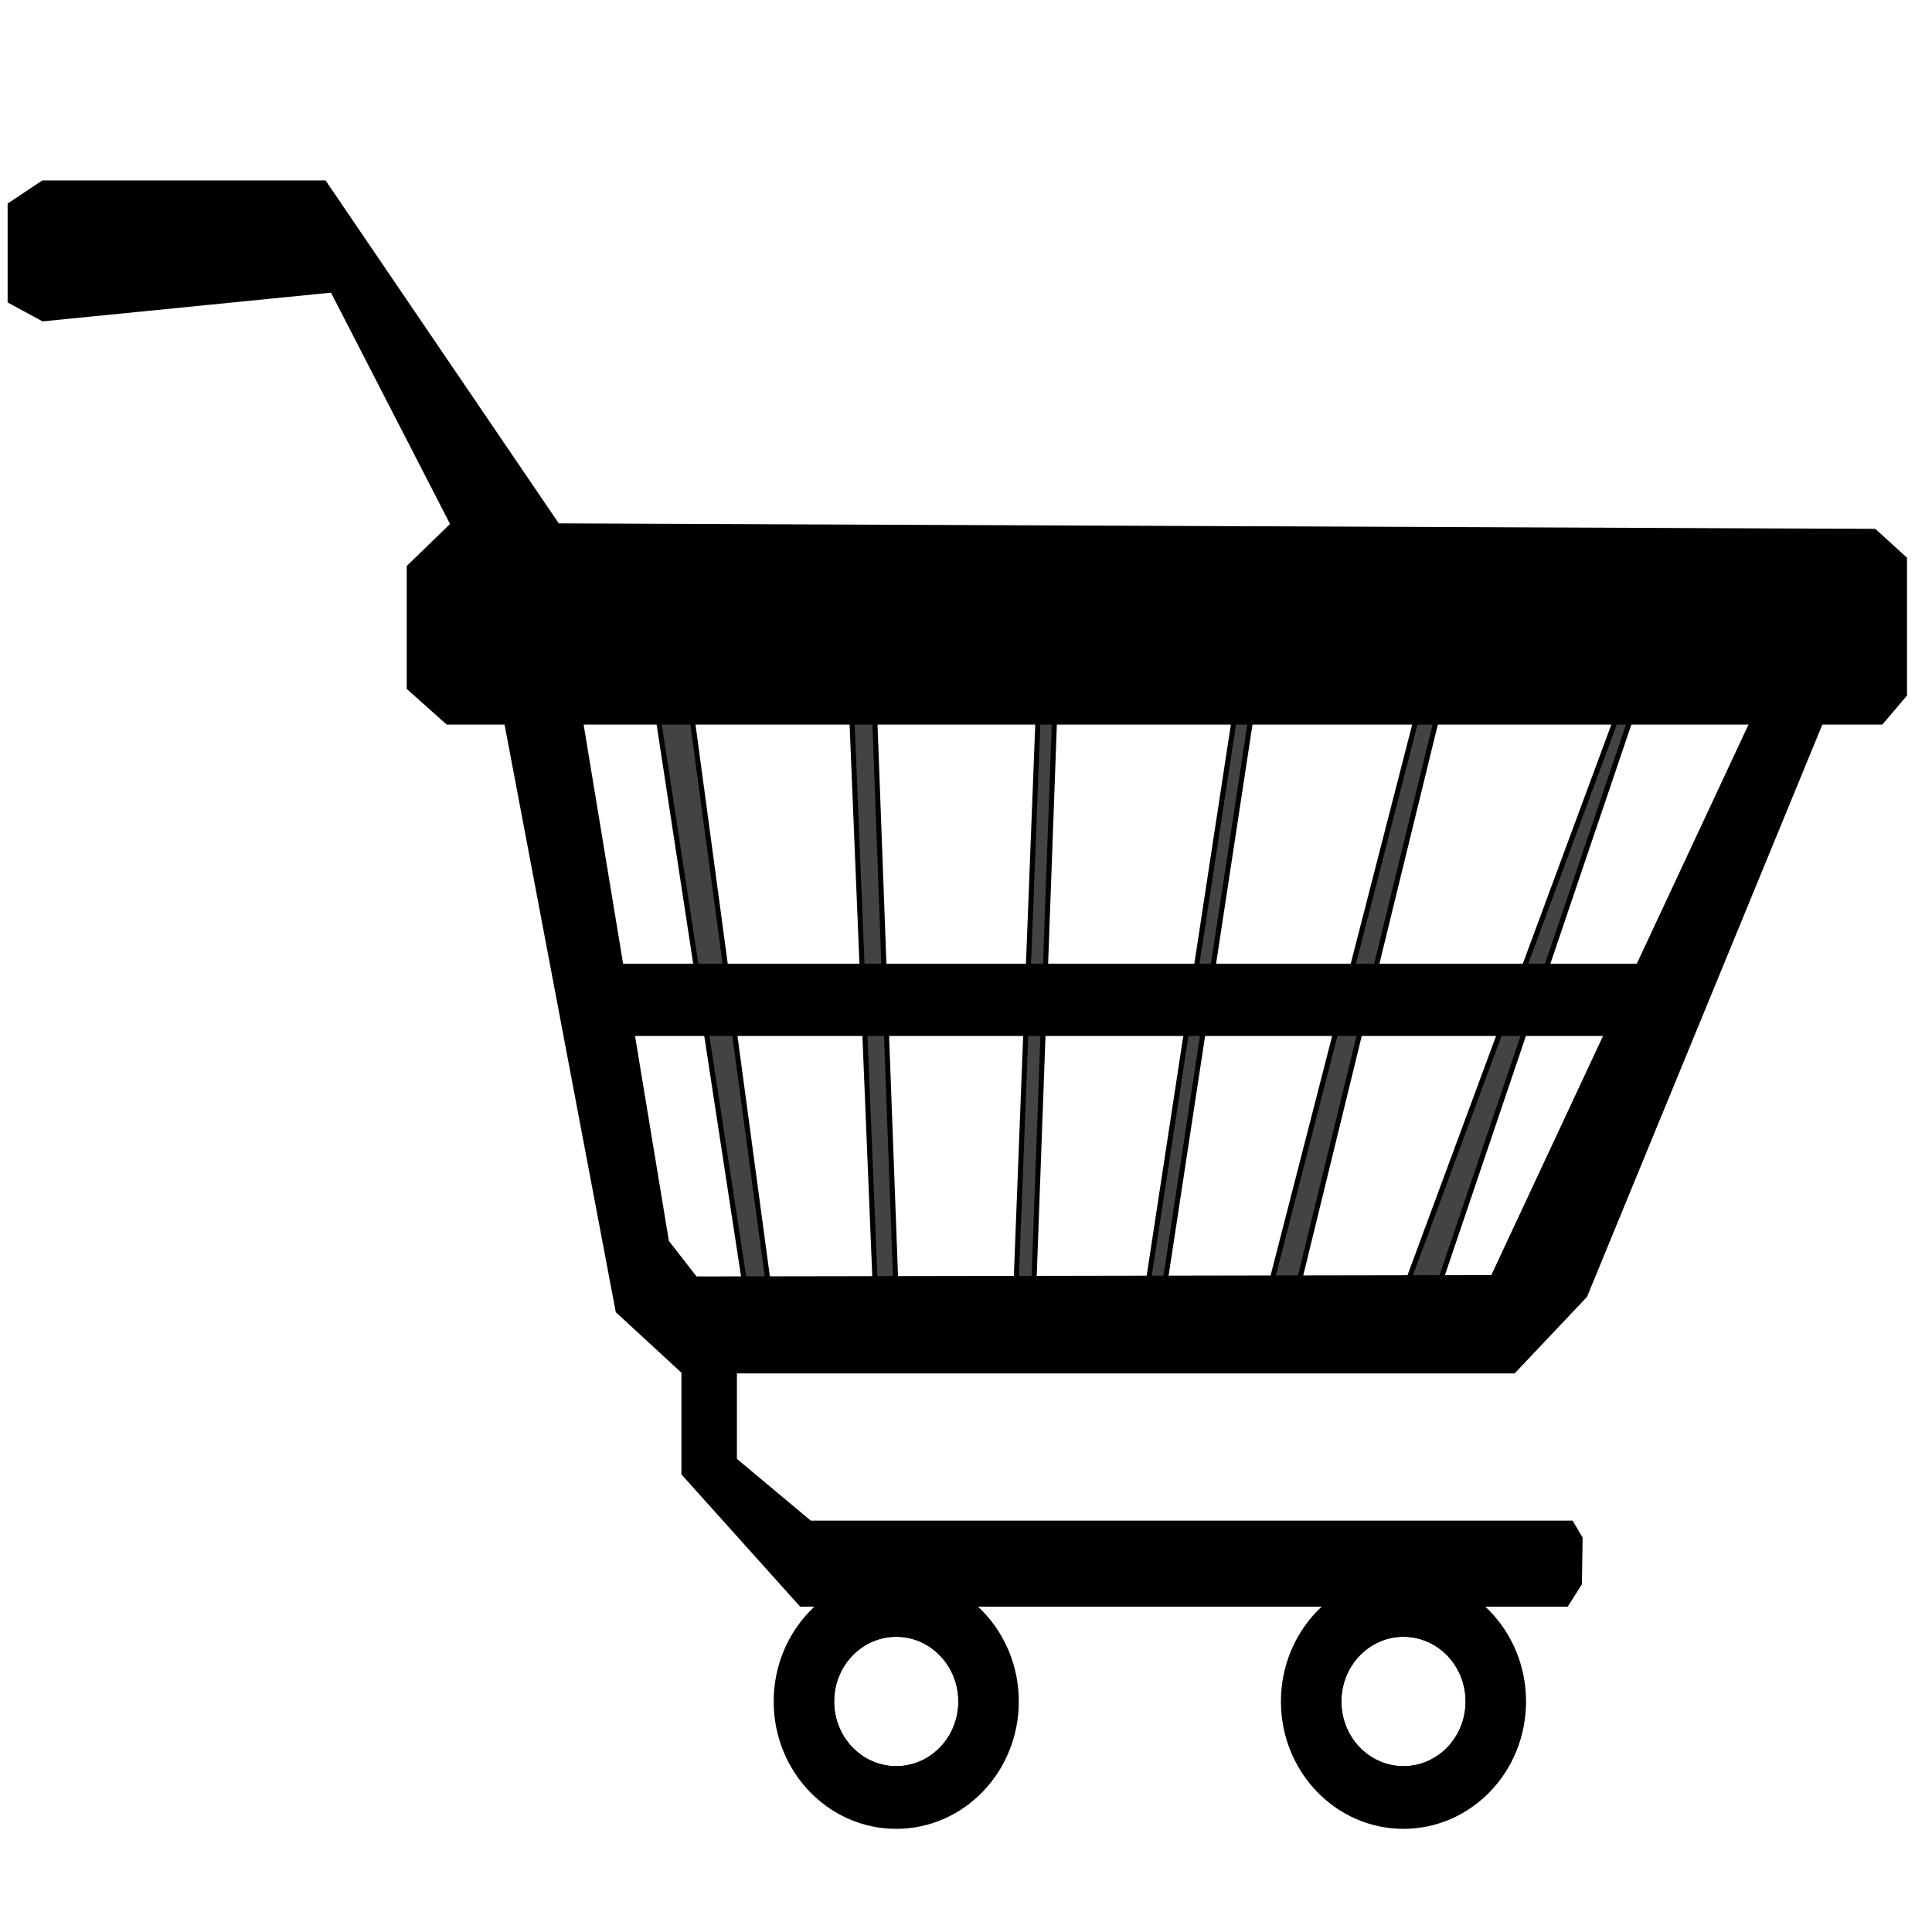 <?xml version="1.0" encoding="utf-8"?>
<!-- Generator: Adobe Illustrator 16.0.0, SVG Export Plug-In . SVG Version: 6.00 Build 0)  -->
<!DOCTYPE svg PUBLIC "-//W3C//DTD SVG 1.1//EN" "http://www.w3.org/Graphics/SVG/1.1/DTD/svg11.dtd">
<svg version="1.1" id="Capa_1" xmlns="http://www.w3.org/2000/svg" xmlns:xlink="http://www.w3.org/1999/xlink" x="0px" y="0px"
	 width="380px" height="380px" viewBox="0 0 380 380" enable-background="new 0 0 380 380" xml:space="preserve">
<g>
	<polygon fill="#444242" stroke="#000000" stroke-miterlimit="10" points="128.794,136.894 146.871,255.066 151.458,255.066 
		135.539,136.894 	"/>
	<polygon fill="#444242" stroke="#000000" stroke-miterlimit="10" points="167.376,136.894 172.232,255.066 176.28,255.066 
		171.828,135.208 	"/>
	<polygon fill="#444242" stroke="#000000" stroke-miterlimit="10" points="204.339,136.894 199.752,255.066 203.26,255.066 
		207.576,136.894 	"/>
	<polygon fill="#444242" stroke="#000000" stroke-miterlimit="10" points="243.46,136.894 225.653,253.447 228.959,253.447 
		246.698,136.894 	"/>
	<polygon fill="#444242" stroke="#000000" stroke-miterlimit="10" points="280.154,135.208 248.587,258.035 254.792,255.066 
		283.661,136.894 	"/>
	<polygon fill="#444242" stroke="#000000" stroke-miterlimit="10" points="319.545,136.894 275.298,256.416 281.772,256.416 
		322.243,136.894 	"/>
</g>
<polygon stroke="#000000" stroke-miterlimit="10" points="8.476,35.987 63.771,35.987 109.638,103.438 368.649,104.518 
	374.585,109.914 374.585,136.624 369.998,142.02 88.054,142.02 80.499,135.275 80.499,111.532 89.133,103.168 65.39,57.032 
	8.476,62.698 2,59.19 2,40.304 "/>
<polygon stroke="#000000" stroke-miterlimit="10" points="359.207,139.322 311.721,254.797 297.69,269.637 144.442,269.637 
	144.442,287.174 159.282,299.584 309.023,299.584 310.777,302.553 310.642,311.457 308.079,315.504 157.596,315.504 
	134.527,289.805 134.527,269.771 121.577,257.832 98.711,137.029 113.078,135.208 131.087,244.275 136.753,251.559 293.645,251.289 
	347.875,135.208 "/>
<polygon stroke="#000000" stroke-miterlimit="10" points="118.542,190.045 325.751,190.045 322.513,203.266 118.542,203.266 "/>
<g>
	<path stroke="#000000" stroke-miterlimit="10" d="M276.045,310.104c-13.031,0-23.603,11-23.603,24.559
		c0,13.557,10.571,24.549,23.603,24.549c13.039,0,23.61-10.992,23.61-24.549C299.655,321.104,289.084,310.104,276.045,310.104z
		 M276.045,347.879c-7.018,0-12.708-5.916-12.708-13.217s5.69-13.227,12.708-13.227c7.025,0,12.716,5.926,12.716,13.227
		S283.07,347.879,276.045,347.879z"/>
	<path fill="none" stroke="#000000" stroke-miterlimit="10" d="M288.761,334.662c0,7.301-5.69,13.217-12.716,13.217
		c-7.018,0-12.708-5.916-12.708-13.217s5.69-13.227,12.708-13.227C283.07,321.436,288.761,327.361,288.761,334.662z"/>
	<path stroke="#000000" stroke-miterlimit="10" d="M176.275,310.104c-13.031,0-23.603,11-23.603,24.559
		c0,13.557,10.572,24.549,23.603,24.549c13.04,0,23.61-10.992,23.61-24.549C199.886,321.104,189.315,310.104,176.275,310.104z
		 M176.275,347.879c-7.017,0-12.708-5.916-12.708-13.217s5.69-13.227,12.708-13.227c7.025,0,12.717,5.926,12.717,13.227
		S183.301,347.879,176.275,347.879z"/>
	<path fill="none" stroke="#000000" stroke-miterlimit="10" d="M188.992,334.662c0,7.301-5.691,13.217-12.717,13.217
		c-7.017,0-12.708-5.916-12.708-13.217s5.69-13.227,12.708-13.227C183.301,321.436,188.992,327.361,188.992,334.662z"/>
</g>
</svg>
